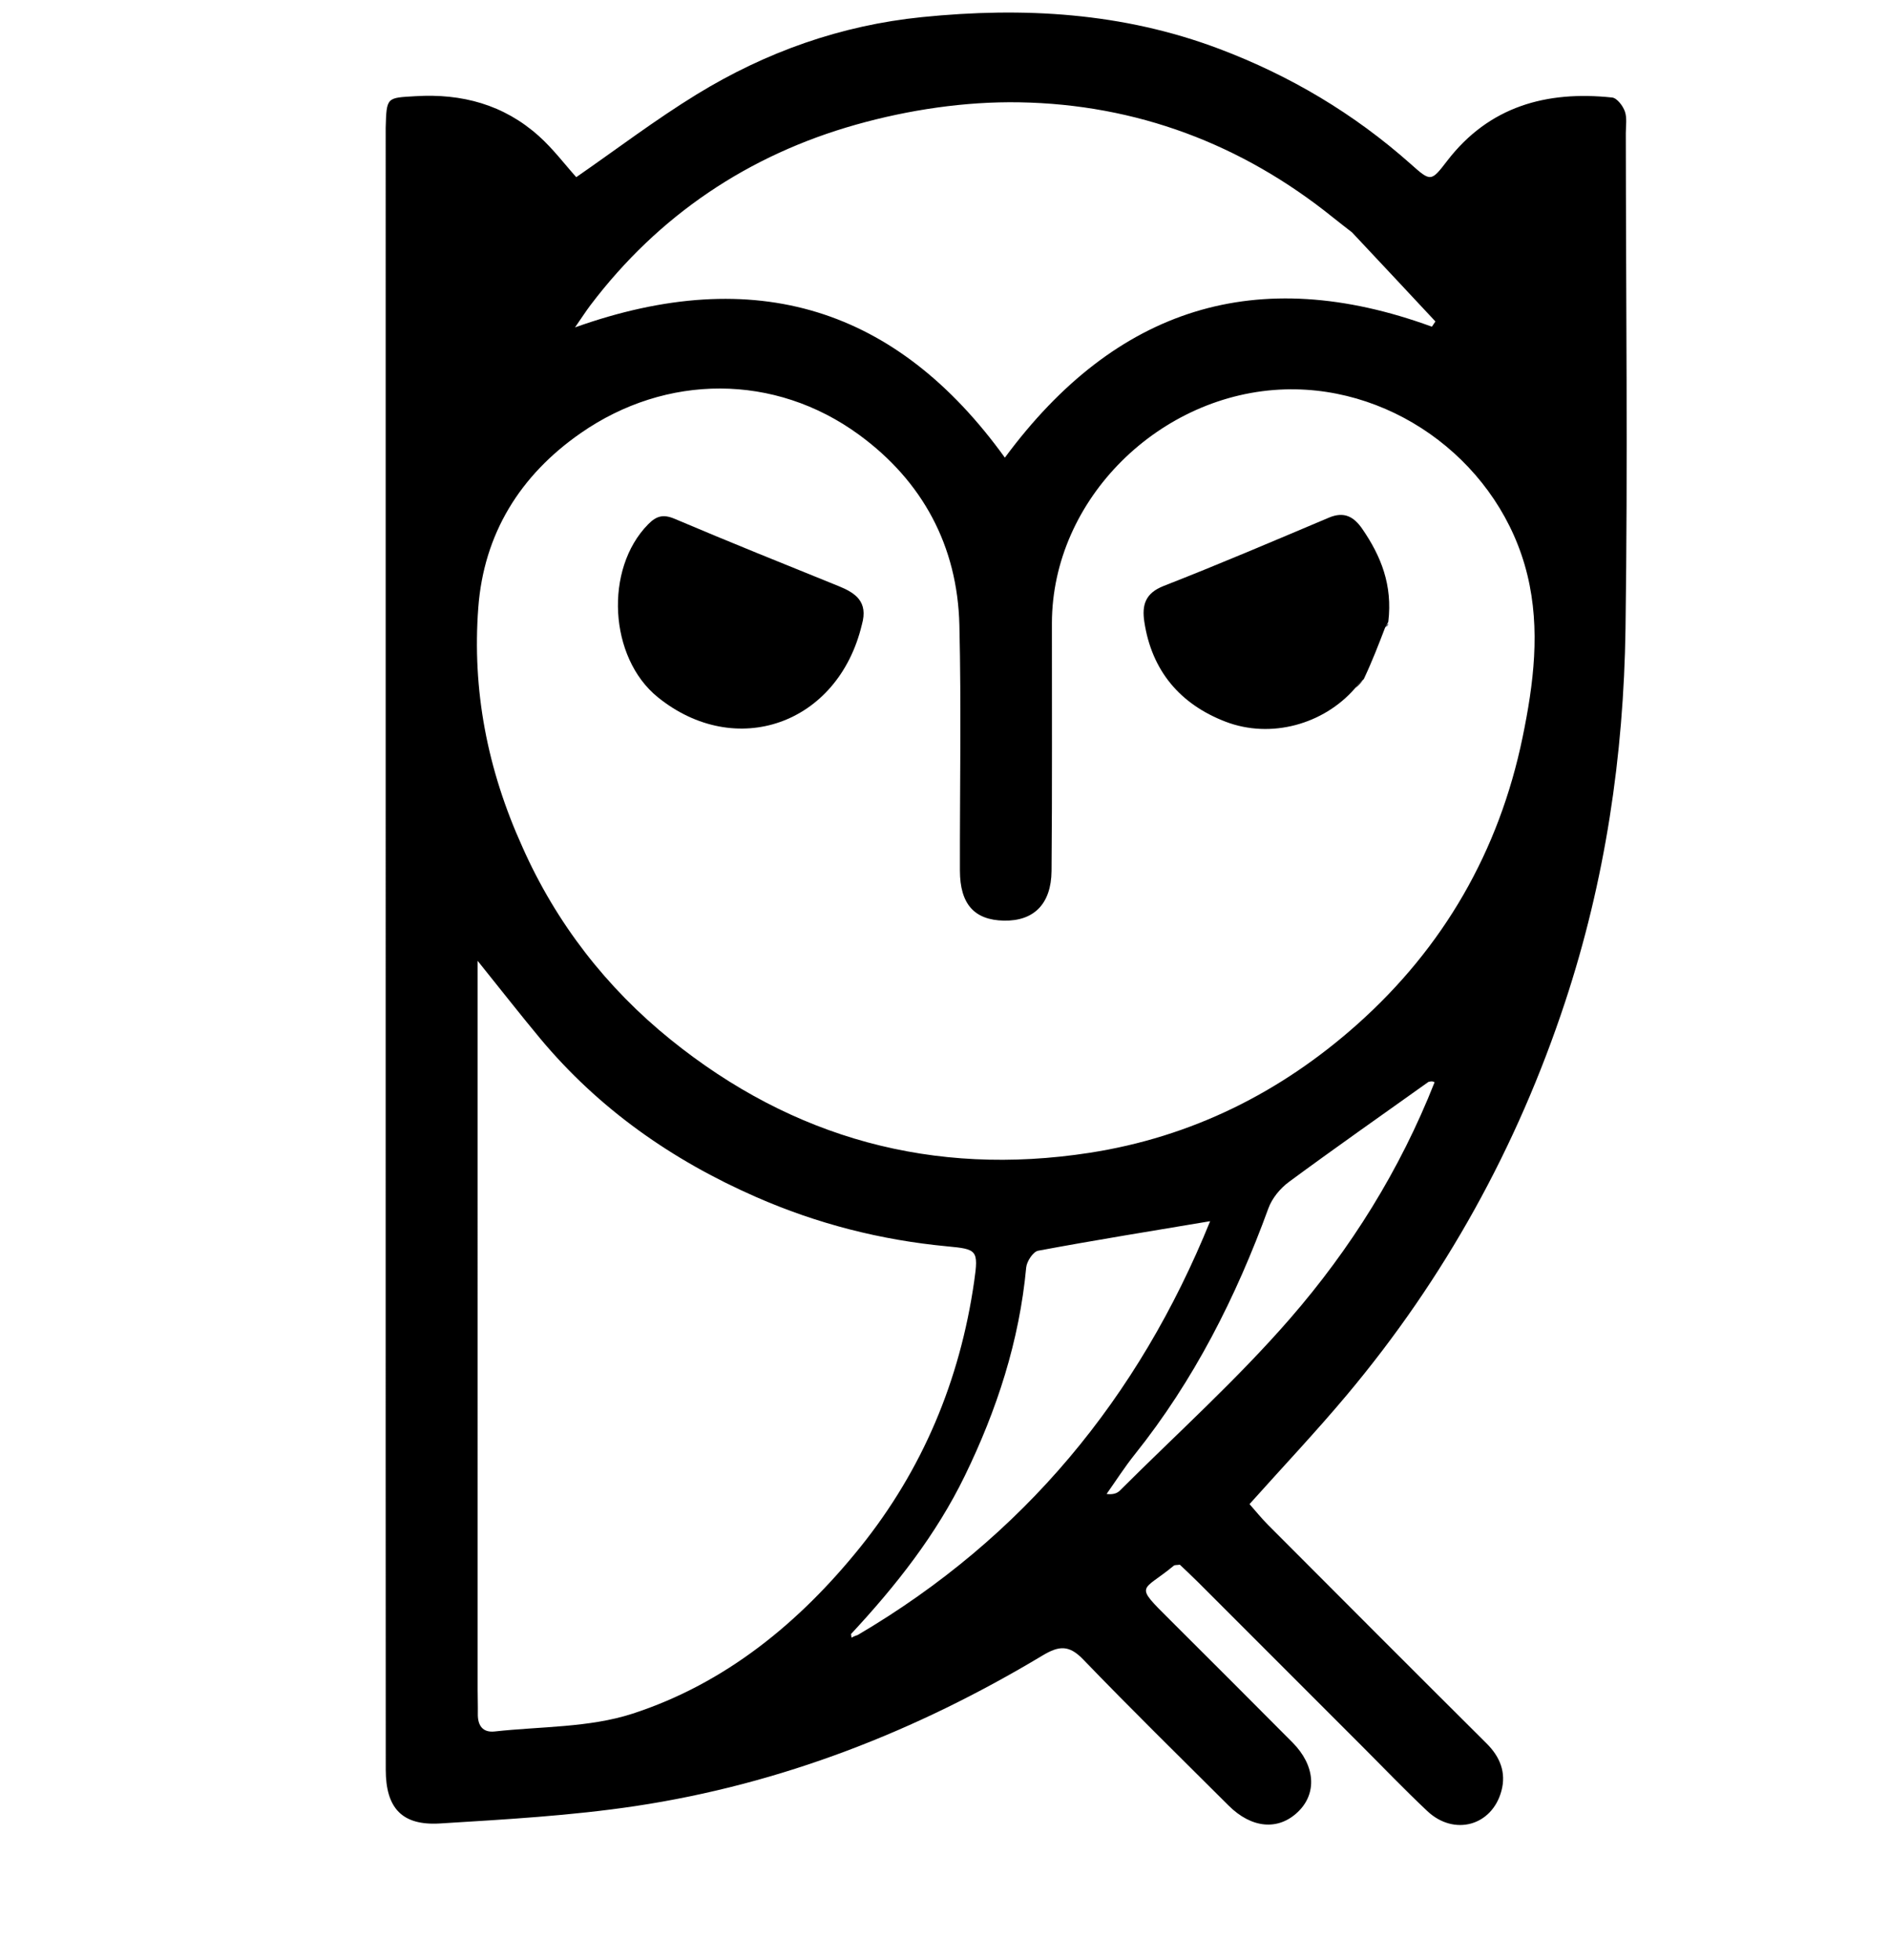 <svg version="1.1" id="Layer_1" xmlns="http://www.w3.org/2000/svg" xmlns:xlink="http://www.w3.org/1999/xlink" x="0px" y="0px"
	 viewBox="0 0 431 447" enable-background="new 0 0 431 447" xml:space="preserve">
<path fill="none" opacity="1" stroke="none" 
	d="
M1,166 
	C1,110.667 1,55.833 1,1 
	C144.667,1 288.333,1 432,1 
	C432,150 432,299 432,448 
	C288.334,448 144.667,448 1,448 
	C1,354.167 1,260.333 1,166 
M87.998,29.64 
	C87.997,107.137 87.996,184.633 87.997,262.129 
	C87.997,309.293 87.987,356.457 88.014,403.621 
	C88.019,412.377 91.706,416.43 100.406,415.892 
	C115.292,414.971 130.249,414.136 144.975,411.926 
	C178.234,406.934 209.071,394.861 237.852,377.592 
	C241.641,375.319 243.924,375.144 247.15,378.491 
	C258.019,389.77 269.213,400.735 280.306,411.797 
	C285.565,417.04 291.647,417.57 296.146,413.252 
	C300.562,409.013 300.105,402.655 294.908,397.427 
	C285.625,388.09 276.313,378.782 266.984,369.493 
	C258.611,361.155 260.489,363.179 267.824,357.093 
	C268.036,356.917 268.45,356.984 269.199,356.875 
	C270.436,358.059 271.892,359.401 273.292,360.799 
	C285.672,373.166 298.042,385.544 310.417,397.916 
	C315.485,402.982 320.445,408.165 325.663,413.072 
	C331.775,418.82 340.418,416.45 342.57,408.459 
	C343.693,404.286 342.279,400.72 339.172,397.63 
	C322.508,381.062 305.912,364.426 289.315,347.791 
	C287.834,346.306 286.515,344.658 285.093,343.056 
	C292.743,334.51 300.27,326.545 307.301,318.163 
	C329.65,291.521 346.147,261.655 357.086,228.572 
	C366.254,200.844 370.468,172.356 370.881,143.366 
	C371.418,105.71 370.976,68.04 370.949,30.375 
	C370.947,28.709 371.261,26.912 370.737,25.418 
	C370.287,24.137 368.935,22.36 367.83,22.243 
	C352.856,20.656 339.744,24.236 330.157,36.732 
	C326.493,41.508 326.418,41.45 321.855,37.394 
	C308.931,25.908 294.323,17.229 278.122,11.122 
	C256.133,2.833 233.484,1.563 210.364,3.904 
	C191.817,5.783 174.712,11.868 158.953,21.533 
	C149.527,27.314 140.682,34.041 131.482,40.408 
	C128.872,37.507 126.184,33.926 122.91,30.999 
	C114.94,23.873 105.418,21.293 94.789,21.939 
	C88.214,22.339 88.197,22.062 87.998,29.64 
z"/>
<path fill="current" opacity="1" stroke="none" 
	d="
M87.999,29.163 
	C88.197,22.062 88.214,22.339 94.789,21.939 
	C105.418,21.293 114.94,23.873 122.91,30.999 
	C126.184,33.926 128.872,37.507 131.482,40.408 
	C140.682,34.041 149.527,27.314 158.953,21.533 
	C174.712,11.868 191.817,5.783 210.364,3.904 
	C233.484,1.563 256.133,2.833 278.122,11.122 
	C294.323,17.229 308.931,25.908 321.855,37.394 
	C326.418,41.45 326.493,41.508 330.157,36.732 
	C339.744,24.236 352.856,20.656 367.83,22.243 
	C368.935,22.36 370.287,24.137 370.737,25.418 
	C371.261,26.912 370.947,28.709 370.949,30.375 
	C370.976,68.04 371.418,105.71 370.881,143.366 
	C370.468,172.356 366.254,200.844 357.086,228.572 
	C346.147,261.655 329.65,291.521 307.301,318.163 
	C300.27,326.545 292.743,334.51 285.093,343.056 
	C286.515,344.658 287.834,346.306 289.315,347.791 
	C305.912,364.426 322.508,381.062 339.172,397.63 
	C342.279,400.72 343.693,404.286 342.57,408.459 
	C340.418,416.45 331.775,418.82 325.663,413.072 
	C320.445,408.165 315.485,402.982 310.417,397.916 
	C298.042,385.544 285.672,373.166 273.292,360.799 
	C271.892,359.401 270.436,358.059 269.199,356.875 
	C268.45,356.984 268.036,356.917 267.824,357.093 
	C260.489,363.179 258.611,361.155 266.984,369.493 
	C276.313,378.782 285.625,388.09 294.908,397.427 
	C300.105,402.655 300.562,409.013 296.146,413.252 
	C291.647,417.57 285.565,417.04 280.306,411.797 
	C269.213,400.735 258.019,389.77 247.15,378.491 
	C243.924,375.144 241.641,375.319 237.852,377.592 
	C209.071,394.861 178.234,406.934 144.975,411.926 
	C130.249,414.136 115.292,414.971 100.406,415.892 
	C91.706,416.43 88.019,412.377 88.014,403.621 
	C87.987,356.457 87.997,309.293 87.997,262.129 
	C87.996,184.633 87.997,107.137 87.999,29.163 
M325.914,246.761 
	C315.278,254.344 304.576,261.838 294.063,269.589 
	C292.09,271.044 290.237,273.295 289.408,275.572 
	C282.025,295.835 272.417,314.843 258.885,331.757 
	C256.591,334.624 254.608,337.741 252.481,340.743 
	C253.992,340.929 254.902,340.581 255.532,339.952 
	C268.549,326.964 282.292,314.602 294.327,300.755 
	C308.172,284.826 319.399,266.914 327.318,246.839 
	C327.033,246.683 326.748,246.526 325.914,246.761 
M195.725,372.892 
	C233.512,350.669 259.779,318.782 276.111,278.528 
	C262.604,280.794 249.707,282.869 236.869,285.262 
	C235.727,285.474 234.27,287.685 234.141,289.078 
	C232.58,305.853 227.453,321.57 220.134,336.603 
	C213.609,350.006 204.485,361.612 194.169,372.691 
	C194.209,372.969 194.25,373.247 194.29,373.525 
	C194.541,373.369 194.791,373.213 195.725,372.892 
M119.208,193.211 
	C126.92,210.584 138.402,225.318 153.013,237.115 
	C180.897,259.629 212.932,268.428 248.559,262.936 
	C271.874,259.341 292.267,249.158 309.714,233.595 
	C329.369,216.064 342.026,194.134 347.386,168.215 
	C349.922,155.95 351.507,143.575 348.497,131.167 
	C342.431,106.169 318.715,88.074 293.21,88.813 
	C264.8,89.637 240.041,113.731 240.007,142.157 
	C239.984,160.988 240.093,179.82 239.922,198.65 
	C239.853,206.225 235.83,210.112 229.047,209.976 
	C222.294,209.841 219.031,206.194 219.016,198.561 
	C218.979,179.896 219.345,161.223 218.896,142.569 
	C218.461,124.491 210.469,109.725 195.982,99.148 
	C176.75,85.109 152.019,85.218 132.503,98.78 
	C118.645,108.41 110.39,121.741 109.127,138.608 
	C107.726,157.315 111.117,175.364 119.208,193.211 
M108.98,251.5 
	C108.98,296.141 108.98,340.782 108.982,385.424 
	C108.983,387.256 109.051,389.088 109.023,390.92 
	C108.982,393.559 110.145,395.212 112.874,394.91 
	C123.398,393.745 134.432,394.061 144.311,390.854 
	C165.494,383.978 182.427,370.09 196.27,352.886 
	C210.488,335.216 219.014,314.883 222.266,292.286 
	C223.3,285.103 222.943,284.909 216.134,284.267 
	C200.914,282.829 186.413,279.111 172.463,272.993 
	C153.325,264.599 136.604,252.903 123.172,236.764 
	C118.695,231.384 114.385,225.866 108.98,219.145 
	C108.98,230.628 108.98,240.564 108.98,251.5 
M308.48,52.996 
	C307.043,51.873 305.591,50.769 304.171,49.625 
	C283.28,32.792 259.21,23.799 232.612,23.336 
	C220.196,23.12 207.331,25.046 195.35,28.418 
	C170.814,35.323 150.292,49.052 134.72,69.604 
	C133.731,70.909 132.847,72.292 131.198,74.671 
	C172.383,59.987 204.657,70.248 229.276,104.38 
	C254.626,70.081 286.871,59.97 326.703,74.512 
	C326.972,74.114 327.241,73.716 327.51,73.318 
	C321.336,66.709 315.161,60.1 308.48,52.996 
M249.575,343.749 
	C249.633,343.798 249.691,343.848 249.575,343.749 
z"/>
<path fill="none" opacity="1" stroke="none" 
	d="
M119.112,192.843 
	C111.117,175.364 107.726,157.315 109.127,138.608 
	C110.39,121.741 118.645,108.41 132.503,98.78 
	C152.019,85.218 176.75,85.109 195.982,99.148 
	C210.469,109.725 218.461,124.491 218.896,142.569 
	C219.345,161.223 218.979,179.896 219.016,198.561 
	C219.031,206.194 222.294,209.841 229.047,209.976 
	C235.83,210.112 239.853,206.225 239.922,198.65 
	C240.093,179.82 239.984,160.988 240.007,142.157 
	C240.041,113.731 264.8,89.637 293.21,88.813 
	C318.715,88.074 342.431,106.169 348.497,131.167 
	C351.507,143.575 349.922,155.95 347.386,168.215 
	C342.026,194.134 329.369,216.064 309.714,233.595 
	C292.267,249.158 271.874,259.341 248.559,262.936 
	C212.932,268.428 180.897,259.629 153.013,237.115 
	C138.402,225.318 126.92,210.584 119.112,192.843 
M311.645,154.589 
	C313.103,150.78 314.562,146.97 316.41,142.882 
	C316.672,142.672 316.826,142.4 316.939,141.164 
	C317.765,133.466 315.094,126.824 310.823,120.631 
	C308.894,117.832 306.672,116.602 303.227,118.057 
	C290.695,123.346 278.181,128.691 265.514,133.639 
	C261.289,135.289 260.52,138.013 261.09,141.796 
	C262.778,153.014 269.273,160.616 279.59,164.588 
	C289.977,168.587 301.995,165.183 309.587,156.753 
	C310.108,156.188 310.63,155.623 311.645,154.589 
M196.762,142.08 
	C198.163,137.161 195.11,135.204 191.269,133.649 
	C178.806,128.602 166.326,123.594 153.951,118.339 
	C151.316,117.22 149.759,117.677 147.881,119.583 
	C137.851,129.76 138.929,149.994 150.074,159.011 
	C167.829,173.376 191.212,165.252 196.762,142.08 
z"/>
<path fill="none" opacity="1" stroke="none" 
	d="
M108.98,251 
	C108.98,240.564 108.98,230.628 108.98,219.145 
	C114.385,225.866 118.695,231.384 123.172,236.764 
	C136.604,252.903 153.325,264.599 172.463,272.993 
	C186.413,279.111 200.914,282.829 216.134,284.267 
	C222.943,284.909 223.3,285.103 222.266,292.286 
	C219.014,314.883 210.488,335.216 196.27,352.886 
	C182.427,370.09 165.494,383.978 144.311,390.854 
	C134.432,394.061 123.398,393.745 112.874,394.91 
	C110.145,395.212 108.982,393.559 109.023,390.92 
	C109.051,389.088 108.983,387.256 108.982,385.424 
	C108.98,340.782 108.98,296.141 108.98,251 
z"/>
<path fill="none" opacity="1" stroke="none" 
	d="
M308.733,53.243 
	C315.161,60.1 321.336,66.709 327.51,73.318 
	C327.241,73.716 326.972,74.114 326.703,74.512 
	C286.871,59.97 254.626,70.081 229.276,104.38 
	C204.657,70.248 172.383,59.987 131.198,74.671 
	C132.847,72.292 133.731,70.909 134.72,69.604 
	C150.292,49.052 170.814,35.323 195.35,28.418 
	C207.331,25.046 220.196,23.12 232.612,23.336 
	C259.21,23.799 283.28,32.792 304.171,49.625 
	C305.591,50.769 307.043,51.873 308.733,53.243 
z"/>
<path fill="none" opacity="1" stroke="none" 
	d="
M194.36,372.465 
	C204.485,361.612 213.609,350.006 220.134,336.603 
	C227.453,321.57 232.58,305.853 234.141,289.078 
	C234.27,287.685 235.727,285.474 236.869,285.262 
	C249.707,282.869 262.604,280.794 276.111,278.528 
	C259.779,318.782 233.512,350.669 195.217,372.822 
	C194.709,372.752 194.36,372.465 194.36,372.465 
z"/>
<path fill="none" opacity="1" stroke="none" 
	d="
M327.05,247.02 
	C319.399,266.914 308.172,284.826 294.327,300.755 
	C282.292,314.602 268.549,326.964 255.532,339.952 
	C254.902,340.581 253.992,340.929 252.481,340.743 
	C254.608,337.741 256.591,334.624 258.885,331.757 
	C272.417,314.843 282.025,295.835 289.408,275.572 
	C290.237,273.295 292.09,271.044 294.063,269.589 
	C304.576,261.838 315.278,254.344 326.331,246.732 
	C326.748,246.703 327.05,247.02 327.05,247.02 
z"/>
<path fill="none" opacity="1" stroke="none" 
	d="
M326.605,246.536 
	C326.748,246.526 327.033,246.683 327.184,246.929 
	C327.05,247.02 326.748,246.703 326.605,246.536 
z"/>
<path fill="none" opacity="1" stroke="none" 
	d="
M249.662,343.823 
	C249.691,343.848 249.633,343.798 249.662,343.823 
z"/>
<path fill="none" opacity="1" stroke="none" 
	d="
M194.875,372.905 
	C194.791,373.213 194.541,373.369 194.29,373.525 
	C194.25,373.247 194.209,372.969 194.264,372.578 
	C194.36,372.465 194.709,372.752 194.875,372.905 
z"/>
<path fill="current" opacity="1" stroke="none" 
	d="
M316.021,143.161 
	C314.562,146.97 313.103,150.78 311.167,154.884 
	C310.157,155.805 309.626,156.432 309.095,157.059 
	C301.995,165.183 289.977,168.587 279.59,164.588 
	C269.273,160.616 262.778,153.014 261.09,141.796 
	C260.52,138.013 261.289,135.289 265.514,133.639 
	C278.181,128.691 290.695,123.346 303.227,118.057 
	C306.672,116.602 308.894,117.832 310.823,120.631 
	C315.094,126.824 317.765,133.466 316.761,141.795 
	C316.39,142.666 316.202,142.911 316.021,143.161 
z"/>
<path fill="current" opacity="1" stroke="none" 
	d="
M196.646,142.475 
	C191.212,165.252 167.829,173.376 150.074,159.011 
	C138.929,149.994 137.851,129.76 147.881,119.583 
	C149.759,117.677 151.316,117.22 153.951,118.339 
	C166.326,123.594 178.806,128.602 191.269,133.649 
	C195.11,135.204 198.163,137.161 196.646,142.475 
z"/>
<path fill="current" opacity="1" stroke="none" 
	d="
M309.341,156.906 
	C309.626,156.432 310.157,155.805 310.92,155.118 
	C310.63,155.623 310.108,156.188 309.341,156.906 
z"/>
<path fill="#253048" opacity="1" stroke="none" 
	d="
M316.215,143.021 
	C316.202,142.911 316.39,142.666 316.728,142.246 
	C316.826,142.4 316.672,142.672 316.215,143.021 
z"/>
</svg>